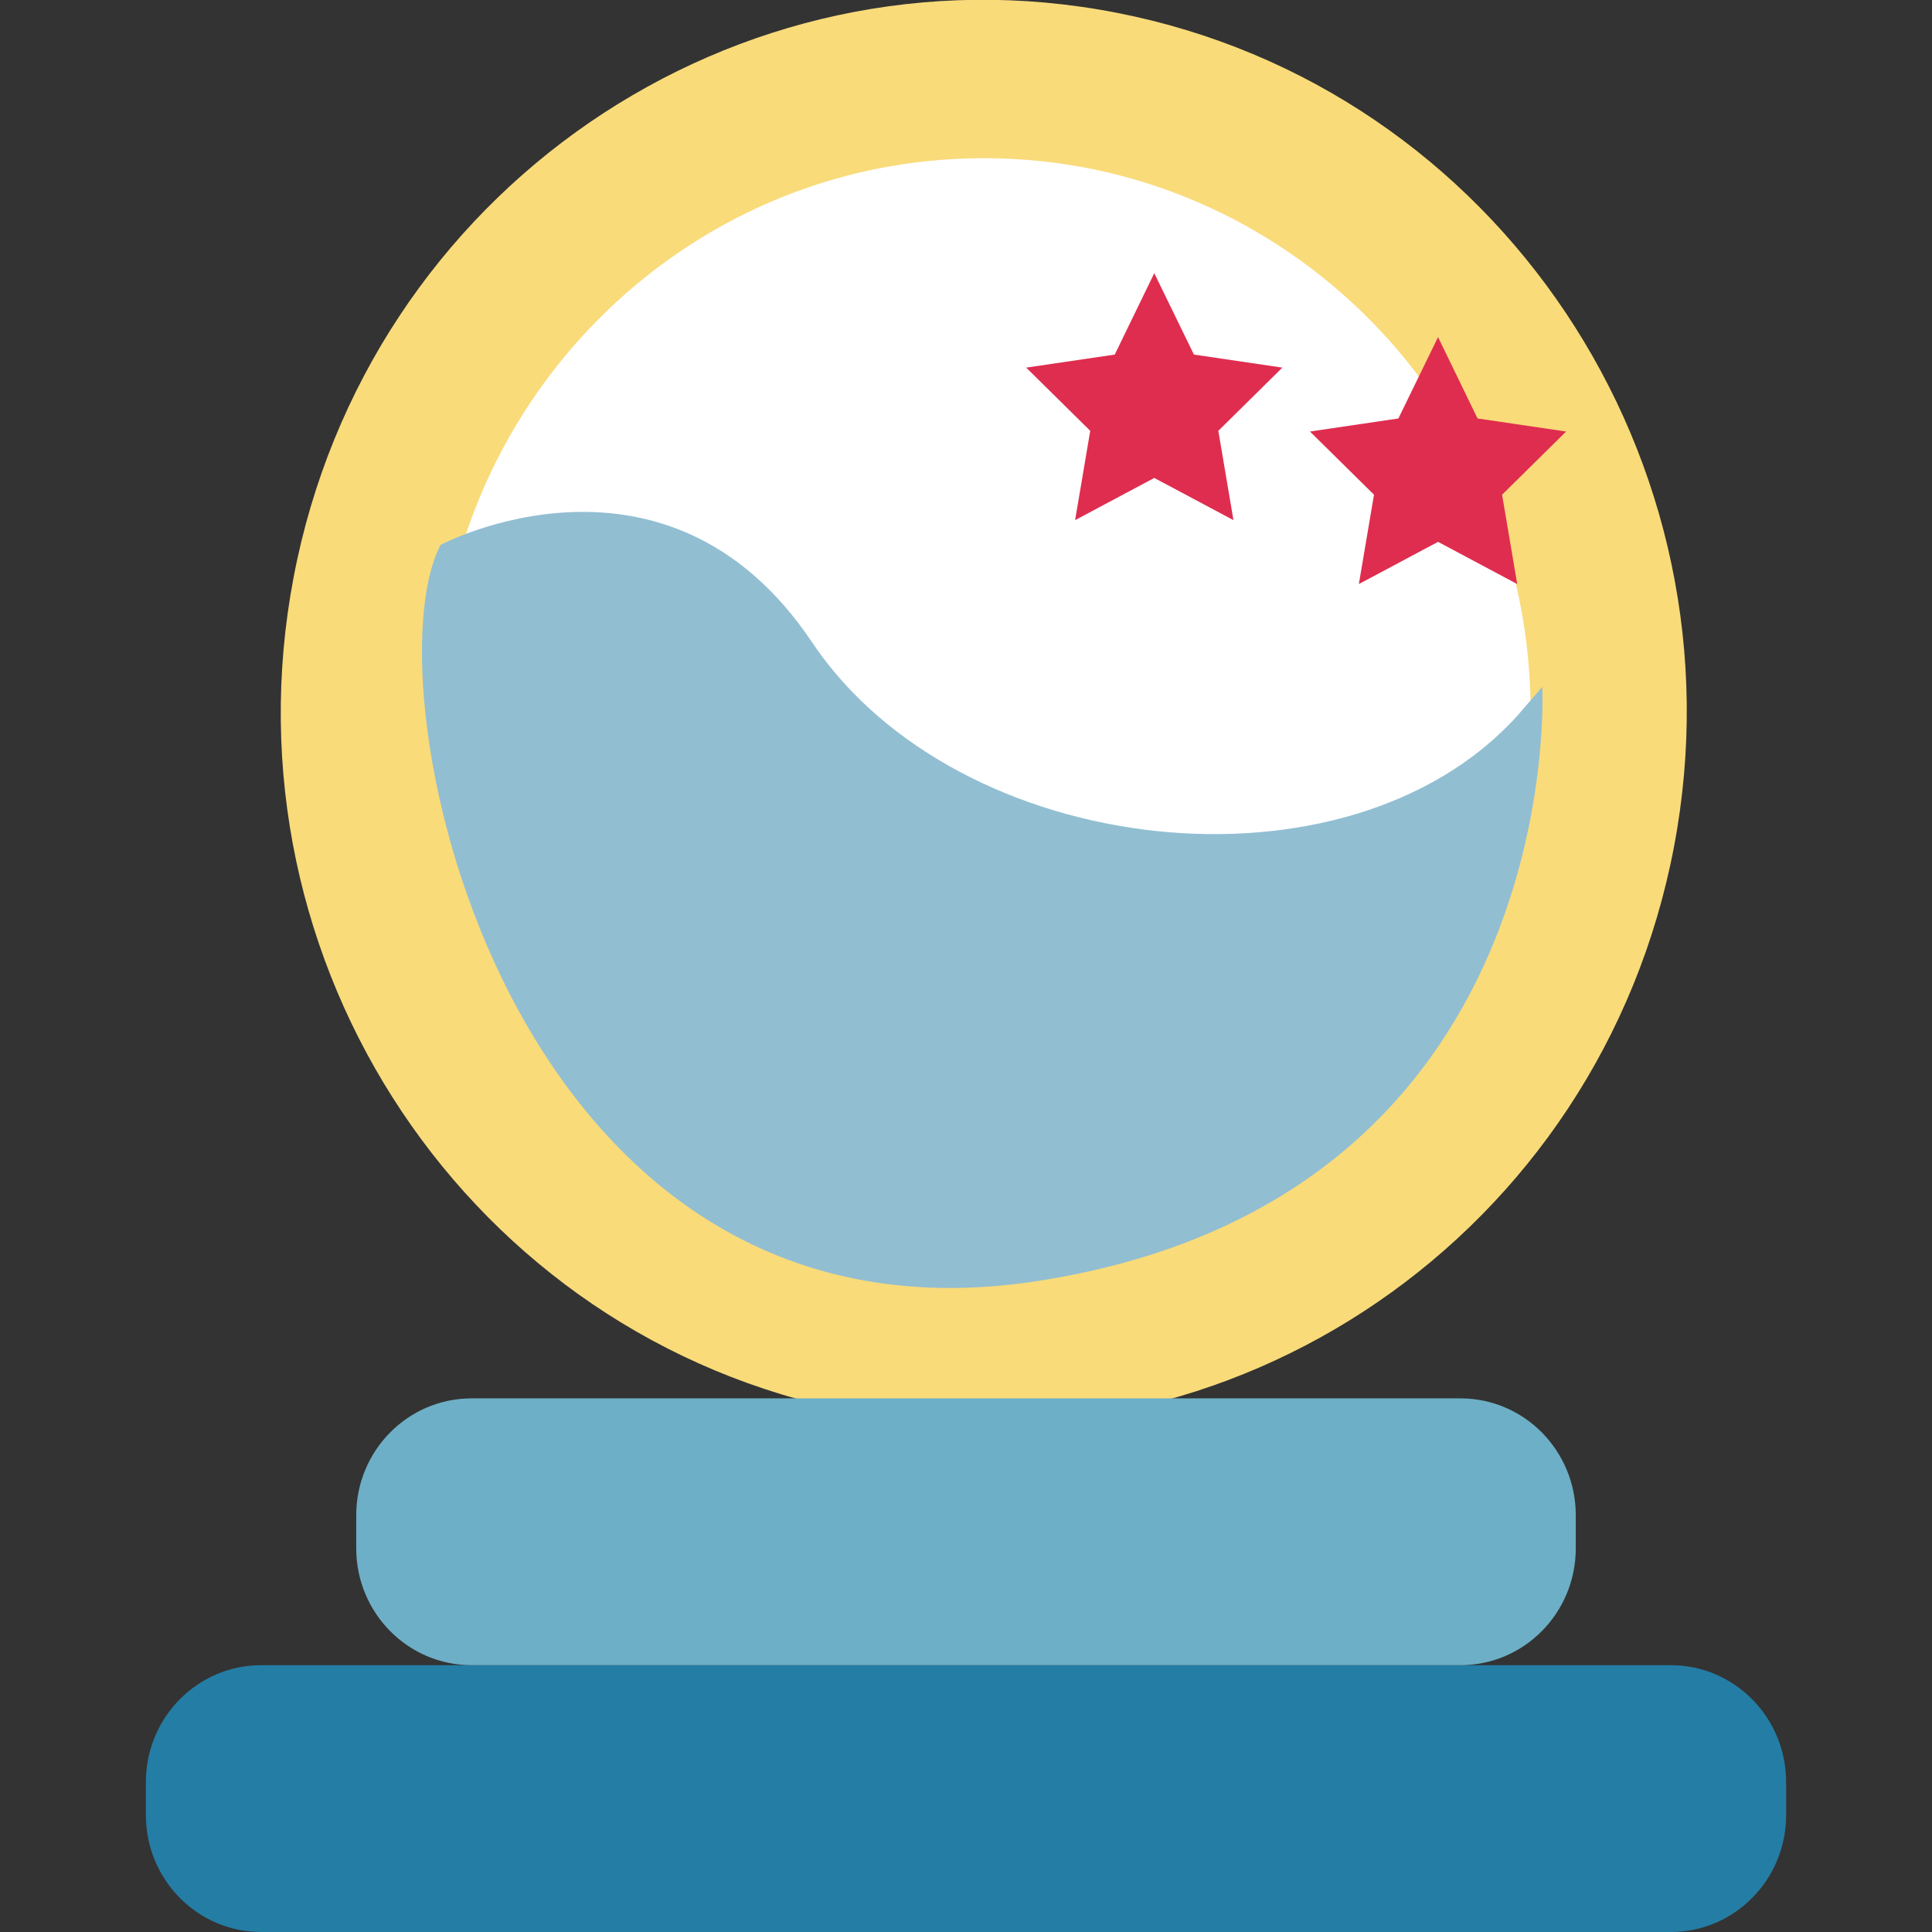 <svg width="118" height="118" viewBox="0 0 118 118" fill="none" xmlns="http://www.w3.org/2000/svg">
<rect x="0" y="0" width="118" height="118" fill="#333333" stroke="none"/>
<g clip-path="url(#clip0_1_120)">
<path d="M102.241 51.723C106.725 28.131 91.485 5.323 68.203 0.78C44.921 -3.764 22.413 11.679 17.93 35.271C13.446 58.863 28.685 81.671 51.967 86.214C75.249 90.757 97.758 75.315 102.241 51.723Z" fill="#F9DB7A"/>
<path d="M60.091 77.343C78.535 77.343 93.487 62.192 93.487 43.502C93.487 24.812 78.535 9.661 60.091 9.661C41.647 9.661 26.695 24.812 26.695 43.502C26.695 62.192 41.647 77.343 60.091 77.343Z" fill="white"/>
<path d="M102.046 101.704H15.954C12.064 101.704 8.91 104.9 8.91 108.842V110.862C8.91 114.804 12.064 118 15.954 118H102.046C105.936 118 109.09 114.804 109.09 110.862V108.842C109.09 104.9 105.936 101.704 102.046 101.704Z" fill="#247DA5"/>
<path d="M89.199 85.408H28.801C24.91 85.408 21.757 88.604 21.757 92.546V94.567C21.757 98.508 24.91 101.704 28.801 101.704H89.199C93.09 101.704 96.243 98.508 96.243 94.567V92.546C96.243 88.604 93.09 85.408 89.199 85.408Z" fill="#6DAFC6"/>
<path d="M70.499 16.686L72.921 21.656L78.322 22.453L74.411 26.313L75.335 31.768L70.499 29.192L65.664 31.768L66.588 26.313L62.677 22.453L68.086 21.656L70.499 16.686Z" fill="#DF2D4F"/>
<path d="M87.831 20.589L90.244 25.558L95.653 26.356L91.742 30.215L92.666 35.671L87.831 33.095L82.995 35.671L83.919 30.215L80.008 26.356L85.408 25.558L87.831 20.589Z" fill="#DF2D4F"/>
<path d="M26.91 33.278C26.91 33.278 40.712 25.961 49.597 39.227C58.482 52.493 82.274 55.192 92.669 43.722L94.197 41.952C94.197 41.952 95.856 73.233 63.337 78.245C30.826 83.266 22.363 41.935 26.91 33.278Z" fill="#92BED2"/>
</g>
<defs>
<clipPath id="clip0_1_120">
<rect width="118" height="118" fill="white"/>
</clipPath>
</defs>
</svg>
